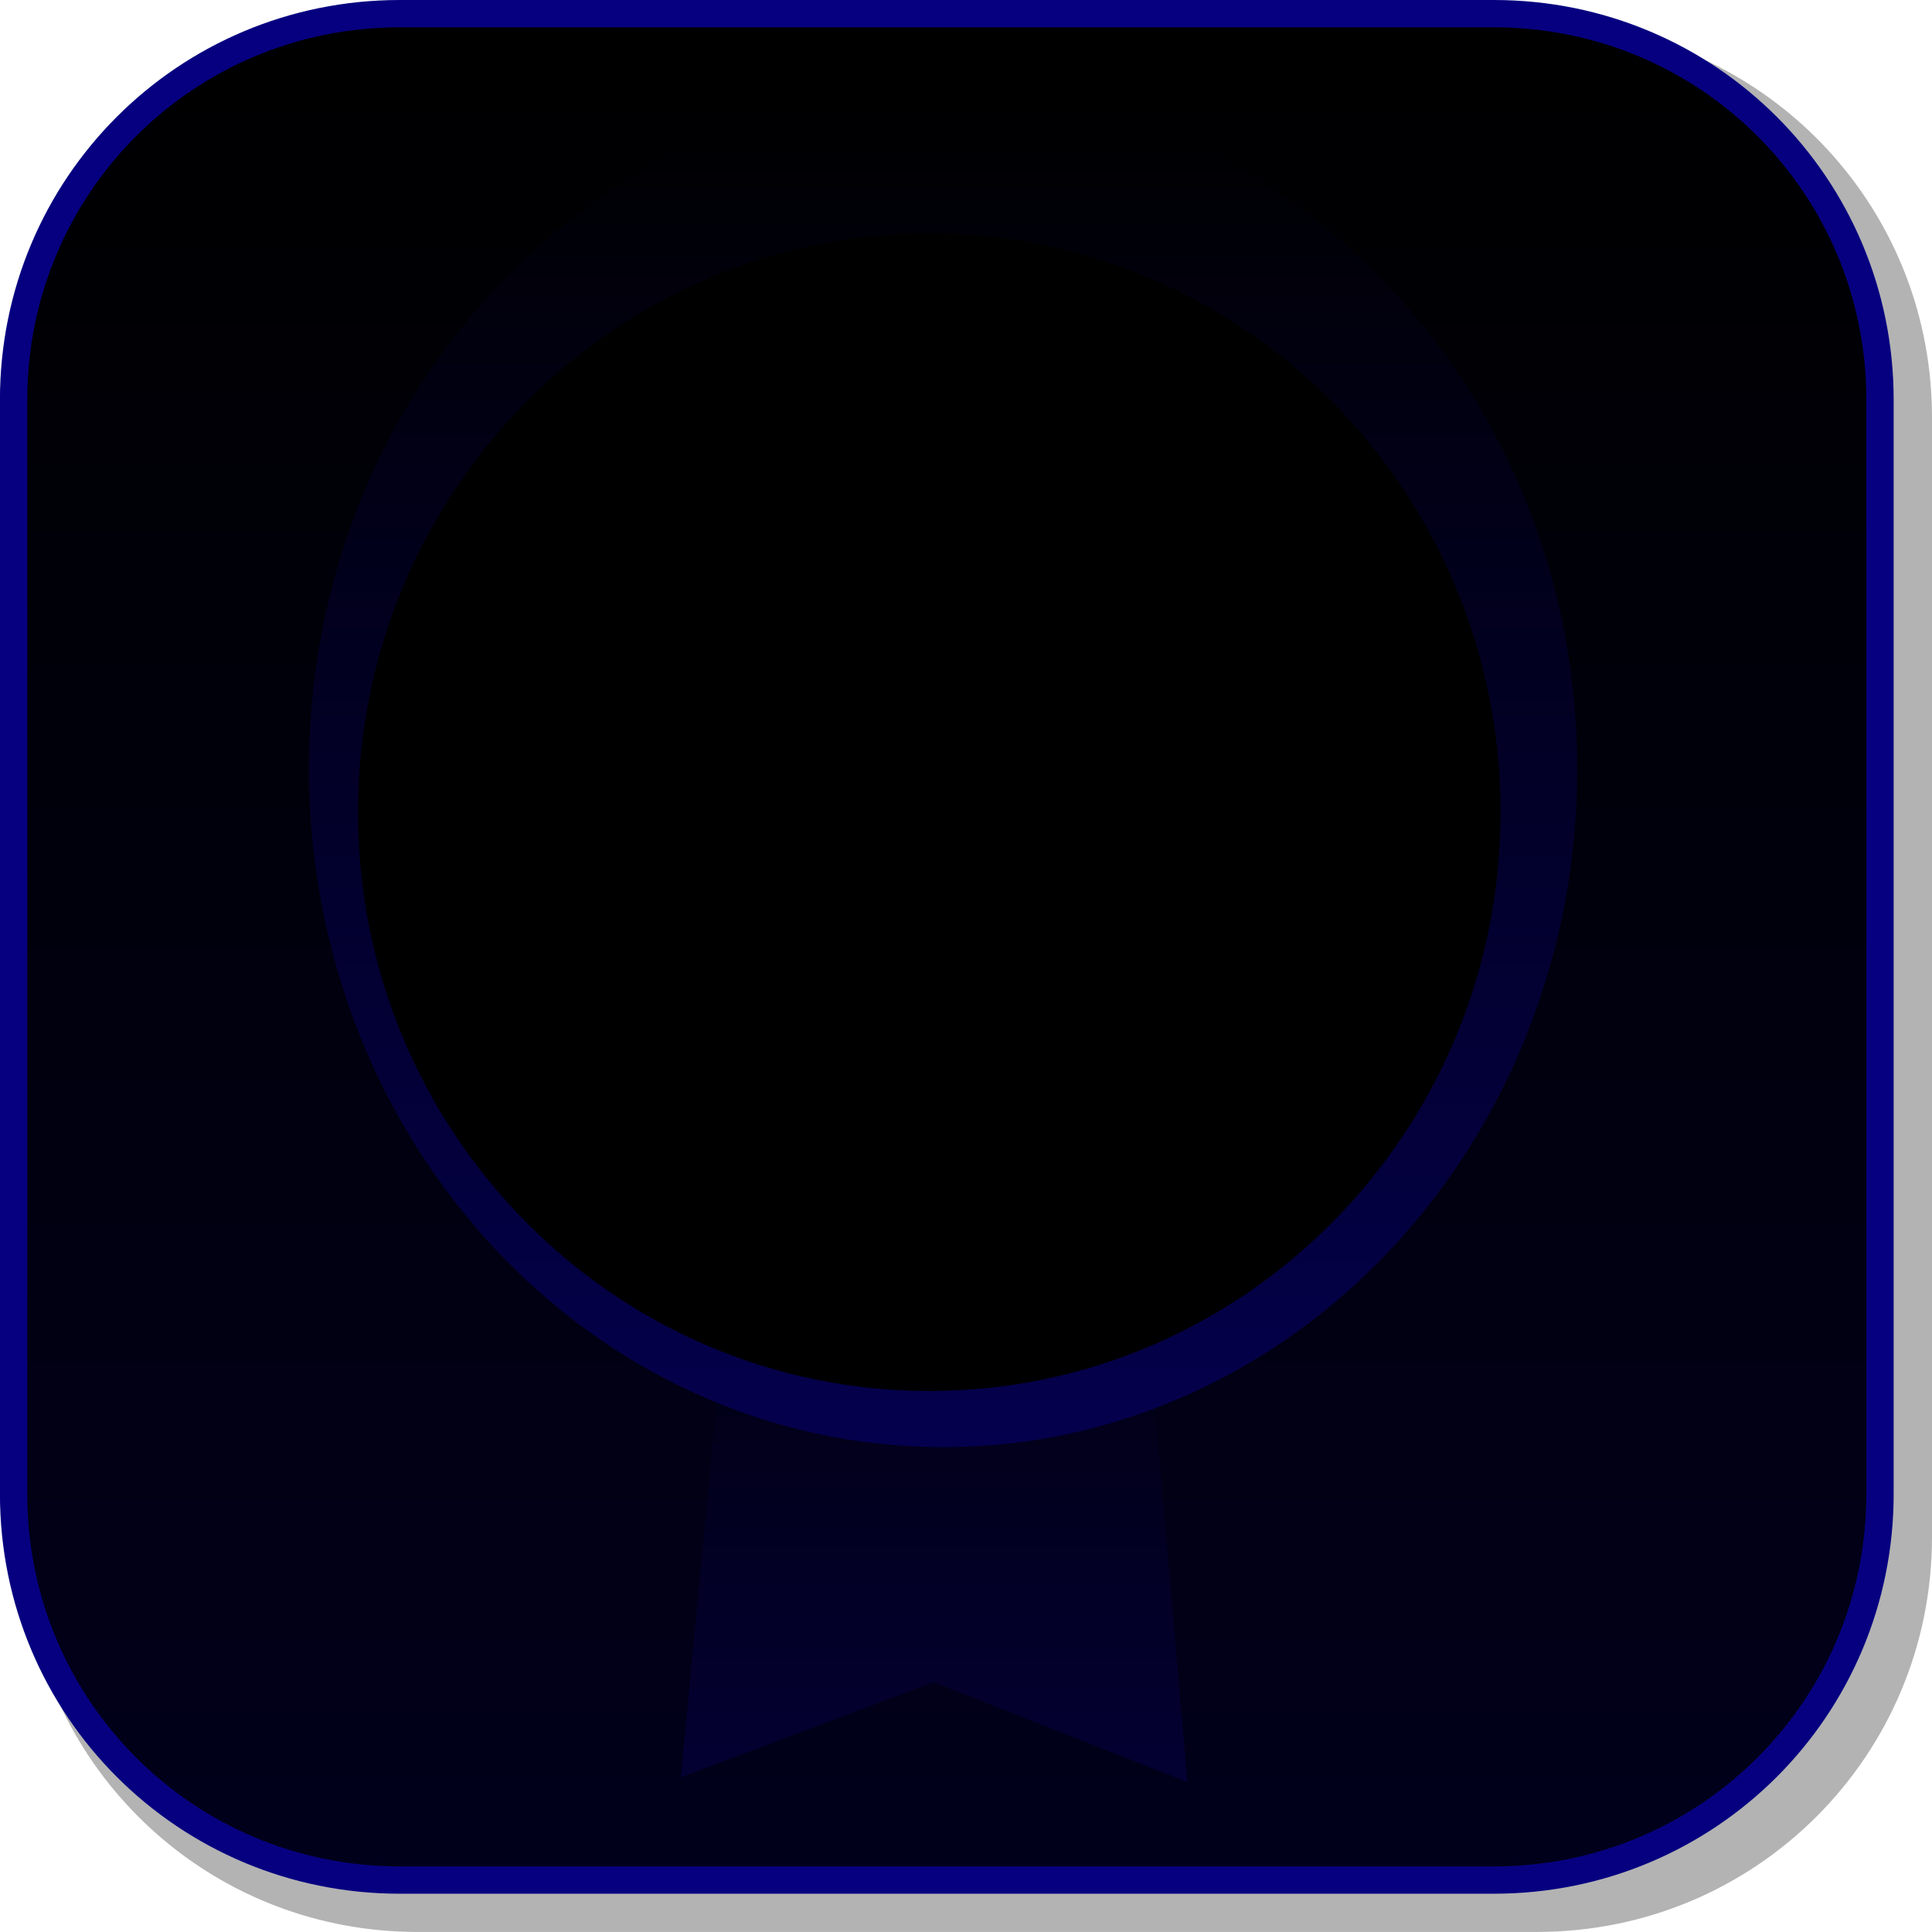 <svg version="1.1" xmlns="http://www.w3.org/2000/svg" xmlns:xlink="http://www.w3.org/1999/xlink" width="35.375" height="35.374" viewBox="0,0,35.375,35.374"><defs><linearGradient x1="239.524" y1="162.438" x2="239.524" y2="196.611" gradientUnits="userSpaceOnUse" id="color-1"><stop offset="0" stop-color="#000000"/><stop offset="1" stop-color="#01001b"/></linearGradient><linearGradient x1="239.292" y1="181.43" x2="239.292" y2="194.817" gradientUnits="userSpaceOnUse" id="color-2"><stop offset="0" stop-color="#000000"/><stop offset="1" stop-color="#030033"/></linearGradient><linearGradient x1="239.457" y1="163.85" x2="239.457" y2="188.685" gradientUnits="userSpaceOnUse" id="color-3"><stop offset="0" stop-color="#000000"/><stop offset="1" stop-color="#04004d"/></linearGradient></defs><g transform="translate(-222.188,-162.188)"><g data-paper-data="{&quot;isPaintingLayer&quot;:true}" stroke-miterlimit="10" stroke-dasharray="" stroke-dashoffset="0" style="mix-blend-mode: normal"><path d="M257.563,169.832v20.498c0,4.007 -3.225,7.232 -7.232,7.232h-20.5c-3.661,0 -6.661,-2.694 -7.154,-6.215c0.795,3.035 3.541,5.264 6.832,5.264h20.033c3.917,0 7.07,-3.154 7.07,-7.07v-20.033c0,-3.298 -2.239,-6.045 -5.283,-6.834c3.53,0.485 6.234,3.491 6.234,7.158z" fill-opacity="0.298" fill="#000000" fill-rule="evenodd" stroke="none" stroke-width="4.542" stroke-linecap="round" stroke-linejoin="round"/><path d="M229.507,162.438h20.034c3.917,0 7.07,3.153 7.07,7.07v20.034c0,3.917 -3.153,7.07 -7.07,7.07h-20.034c-3.917,0 -7.07,-3.153 -7.07,-7.07v-20.034c0,-3.917 3.153,-7.07 7.07,-7.07z" fill="url(#color-1)" fill-rule="evenodd" stroke="#060080" stroke-width="0.5" stroke-linecap="round" stroke-linejoin="round"/><path d="M234.655,194.731l1.261,-13.267l6.859,-0.035l1.154,13.388l-4.65,-1.829z" fill="url(#color-2)" fill-rule="nonzero" stroke="#000000" stroke-width="0" stroke-linecap="butt" stroke-linejoin="miter"/><path d="M251.067,176.267c0,6.858 -5.198,12.418 -11.611,12.418c-6.412,0 -11.611,-5.56 -11.611,-12.418c0,-6.858 5.198,-12.418 11.611,-12.418c6.412,0 11.611,5.56 11.611,12.418z" fill="url(#color-3)" fill-rule="nonzero" stroke="#000000" stroke-width="0" stroke-linecap="butt" stroke-linejoin="miter"/><path d="M249.663,177.059c0,5.853 -4.683,10.598 -10.46,10.598c-5.777,0 -10.46,-4.745 -10.46,-10.598c0,-5.853 4.683,-10.598 10.46,-10.598c5.777,0 10.46,4.745 10.46,10.598z" fill="#000000" fill-rule="nonzero" stroke="none" stroke-width="0" stroke-linecap="butt" stroke-linejoin="miter"/></g></g></svg>